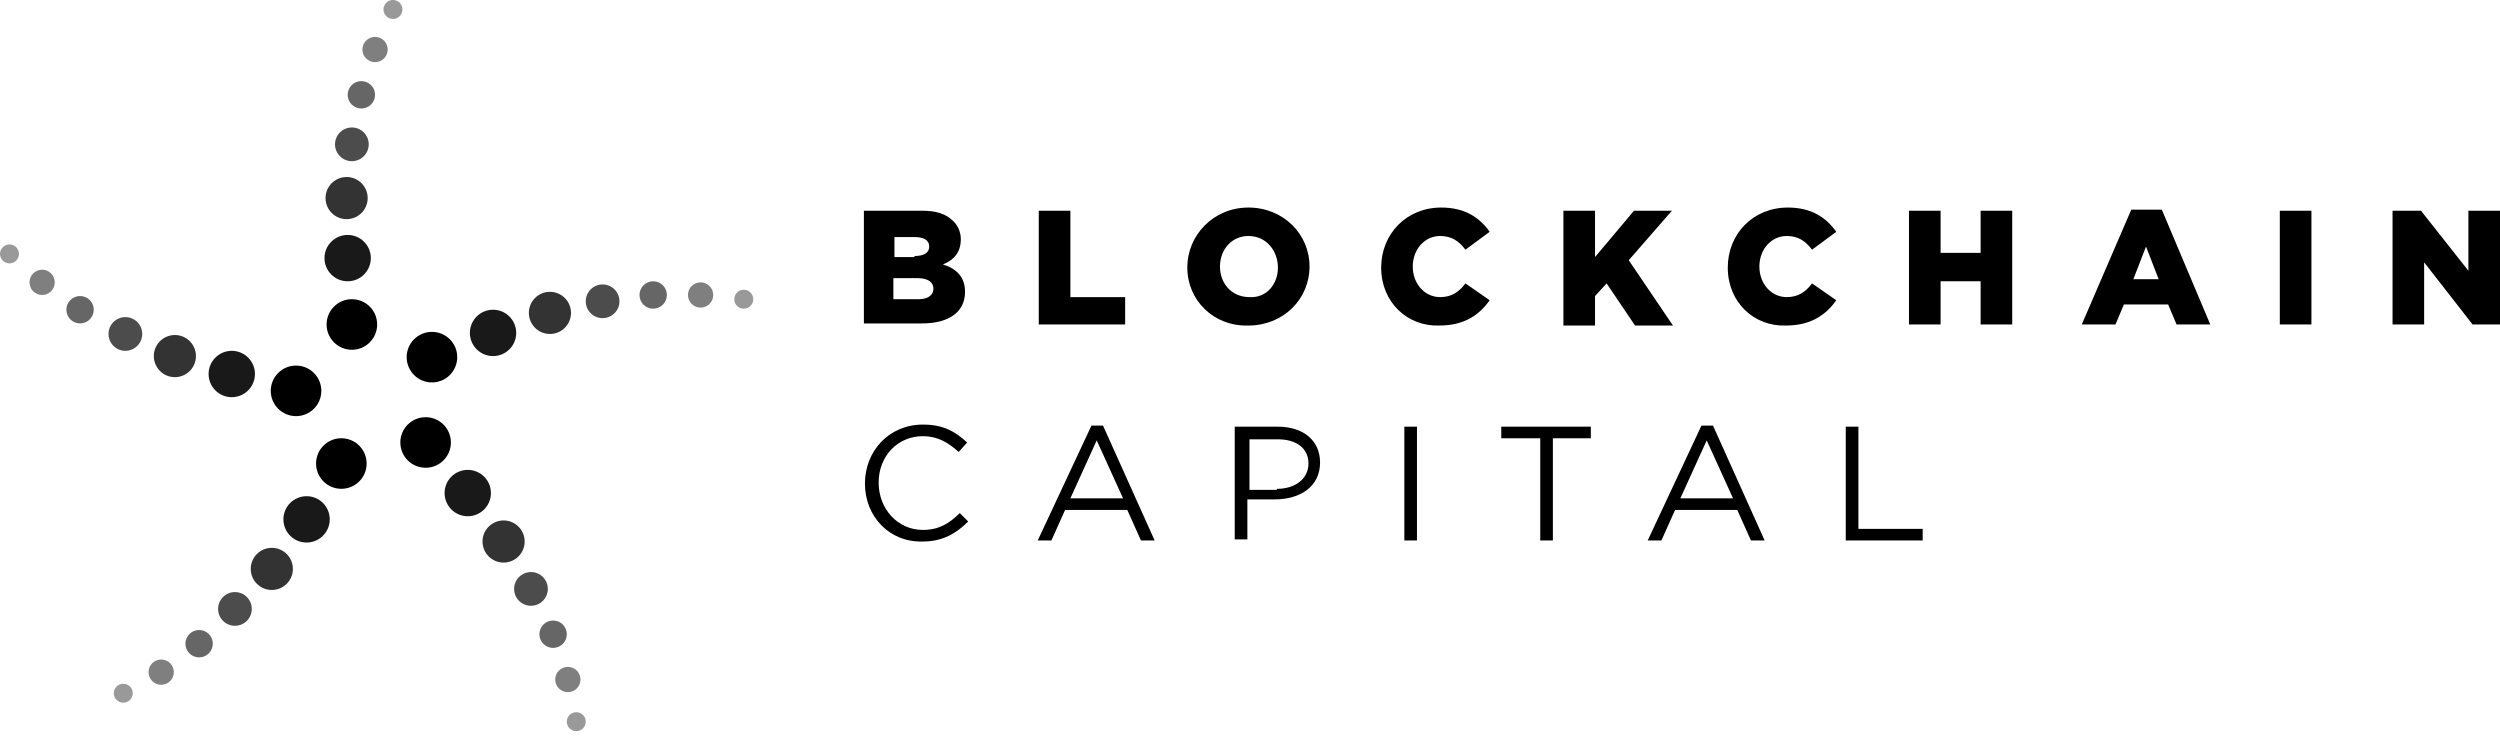 <svg width="158" height="47" viewBox="0 0 158 47" fill="none" xmlns="http://www.w3.org/2000/svg">
<path d="M54.598 13.317H58.26C59.192 13.317 59.791 13.517 60.257 13.983C60.523 14.249 60.723 14.649 60.723 15.115C60.723 15.98 60.257 16.446 59.591 16.713C60.457 16.979 60.99 17.512 60.99 18.444C60.99 19.709 59.991 20.441 58.26 20.441H54.598V13.317ZM57.794 16.18C58.393 16.18 58.726 15.98 58.726 15.581C58.726 15.181 58.393 14.982 57.794 14.982H56.529V16.247H57.794V16.18ZM58.06 18.91C58.659 18.91 58.992 18.643 58.992 18.244C58.992 17.845 58.659 17.578 57.993 17.578H56.462V18.91H58.06ZM65.65 13.317H67.648V18.777H71.11V20.508H65.65V13.317ZM75.038 16.912C75.038 14.848 76.703 13.117 78.9 13.117C81.097 13.117 82.762 14.782 82.762 16.846C82.762 18.91 81.097 20.574 78.9 20.574C76.703 20.641 75.038 18.976 75.038 16.912ZM80.764 16.912C80.764 15.847 80.032 14.915 78.9 14.915C77.835 14.915 77.103 15.78 77.103 16.846C77.103 17.911 77.835 18.777 78.967 18.777C80.032 18.843 80.764 17.978 80.764 16.912ZM87.29 16.912C87.29 14.782 88.888 13.117 91.085 13.117C92.55 13.117 93.482 13.716 94.148 14.649L92.616 15.78C92.217 15.248 91.751 14.915 91.018 14.915C90.019 14.915 89.287 15.78 89.287 16.846C89.287 17.911 90.019 18.777 91.018 18.777C91.751 18.777 92.217 18.444 92.616 17.911L94.148 18.976C93.482 19.909 92.55 20.574 90.952 20.574C88.954 20.641 87.29 19.11 87.29 16.912ZM98.808 13.317H100.806V16.247L103.269 13.317H105.666L102.936 16.446L105.733 20.574H103.336L101.538 17.911L100.806 18.71V20.574H98.808V13.317ZM109.195 16.912C109.195 14.782 110.793 13.117 112.99 13.117C114.455 13.117 115.387 13.716 116.053 14.649L114.522 15.78C114.122 15.248 113.656 14.915 112.924 14.915C111.925 14.915 111.193 15.78 111.193 16.846C111.193 17.911 111.925 18.777 112.924 18.777C113.656 18.777 114.122 18.444 114.522 17.911L116.053 18.976C115.387 19.909 114.455 20.574 112.857 20.574C110.86 20.641 109.195 19.11 109.195 16.912ZM120.647 13.317H122.645V15.98H125.175V13.317H127.172V20.508H125.175V17.778H122.645V20.508H120.647V13.317ZM134.696 13.25H136.627L139.69 20.508H137.559L137.027 19.243H134.23L133.698 20.508H131.567L134.696 13.25ZM136.427 17.645L135.628 15.581L134.829 17.645H136.427ZM144.084 13.317H146.082V20.508H144.084V13.317ZM151.142 13.317H153.006L156.003 17.112V13.317H158V20.508H156.269L153.206 16.579V20.508H151.209V13.317H151.142ZM54.664 30.562C54.664 28.498 56.196 26.833 58.326 26.833C59.658 26.833 60.39 27.299 61.123 27.965L60.59 28.564C59.924 27.965 59.258 27.566 58.326 27.566C56.728 27.566 55.53 28.831 55.53 30.495C55.53 32.16 56.728 33.491 58.326 33.491C59.325 33.491 59.991 33.092 60.657 32.426L61.189 32.959C60.457 33.691 59.591 34.224 58.326 34.224C56.196 34.29 54.664 32.626 54.664 30.562ZM68.979 26.9H69.712L72.974 34.157H72.109L71.243 32.226H67.315L66.449 34.157H65.584L68.979 26.9ZM70.977 31.494L69.312 27.832L67.648 31.494H70.977ZM78.101 26.966H80.764C82.362 26.966 83.428 27.832 83.428 29.23C83.428 30.762 82.163 31.561 80.565 31.561H78.834V34.091H78.035V26.966H78.101ZM80.698 30.895C81.896 30.895 82.695 30.229 82.695 29.297C82.695 28.298 81.896 27.765 80.764 27.765H78.967V30.961H80.698V30.895ZM88.754 26.966H89.553V34.157H88.754V26.966ZM97.277 27.699H94.88V26.966H100.54V27.699H98.142V34.157H97.344V27.699H97.277ZM107.531 26.9H108.263L111.526 34.157H110.66L109.794 32.226H105.866L105.001 34.157H104.135L107.531 26.9ZM109.528 31.494L107.864 27.832L106.199 31.494H109.528ZM116.652 26.966H117.451V33.425H121.513V34.157H116.652V26.966Z" fill="black"/>
<path d="M26.899 29.562C27.782 29.562 28.497 28.847 28.497 27.964C28.497 27.082 27.782 26.366 26.899 26.366C26.017 26.366 25.301 27.082 25.301 27.964C25.301 28.847 26.017 29.562 26.899 29.562Z" fill="black"/>
<path opacity="0.9" d="M29.562 32.626C30.372 32.626 31.027 31.97 31.027 31.161C31.027 30.352 30.372 29.696 29.562 29.696C28.753 29.696 28.098 30.352 28.098 31.161C28.098 31.97 28.753 32.626 29.562 32.626Z" fill="black"/>
<path opacity="0.8" d="M31.826 35.555C32.562 35.555 33.158 34.959 33.158 34.223C33.158 33.488 32.562 32.892 31.826 32.892C31.091 32.892 30.495 33.488 30.495 34.223C30.495 34.959 31.091 35.555 31.826 35.555Z" fill="black"/>
<path opacity="0.7" d="M33.557 38.285C34.146 38.285 34.623 37.808 34.623 37.22C34.623 36.631 34.146 36.154 33.557 36.154C32.969 36.154 32.492 36.631 32.492 37.22C32.492 37.808 32.969 38.285 33.557 38.285Z" fill="black"/>
<path opacity="0.6" d="M34.956 40.948C35.434 40.948 35.822 40.56 35.822 40.082C35.822 39.604 35.434 39.217 34.956 39.217C34.478 39.217 34.09 39.604 34.09 40.082C34.09 40.56 34.478 40.948 34.956 40.948Z" fill="black"/>
<path opacity="0.5" d="M35.888 43.745C36.33 43.745 36.687 43.387 36.687 42.946C36.687 42.504 36.33 42.147 35.888 42.147C35.447 42.147 35.089 42.504 35.089 42.946C35.089 43.387 35.447 43.745 35.888 43.745Z" fill="black"/>
<path opacity="0.4" d="M36.42 46.208C36.752 46.208 37.02 45.94 37.02 45.609C37.02 45.278 36.752 45.01 36.42 45.01C36.09 45.01 35.821 45.278 35.821 45.609C35.821 45.94 36.09 46.208 36.42 46.208Z" fill="black"/>
<path d="M27.299 24.17C28.182 24.17 28.897 23.454 28.897 22.572C28.897 21.689 28.182 20.974 27.299 20.974C26.417 20.974 25.701 21.689 25.701 22.572C25.701 23.454 26.417 24.17 27.299 24.17Z" fill="black"/>
<path opacity="0.9" d="M31.161 22.505C31.97 22.505 32.625 21.849 32.625 21.04C32.625 20.231 31.97 19.575 31.161 19.575C30.352 19.575 29.696 20.231 29.696 21.04C29.696 21.849 30.352 22.505 31.161 22.505Z" fill="black"/>
<path opacity="0.8" d="M34.756 21.107C35.491 21.107 36.088 20.511 36.088 19.775C36.088 19.04 35.491 18.443 34.756 18.443C34.02 18.443 33.424 19.04 33.424 19.775C33.424 20.511 34.02 21.107 34.756 21.107Z" fill="black"/>
<path opacity="0.7" d="M38.085 20.107C38.673 20.107 39.15 19.63 39.15 19.042C39.15 18.453 38.673 17.977 38.085 17.977C37.496 17.977 37.02 18.453 37.02 19.042C37.02 19.63 37.496 20.107 38.085 20.107Z" fill="black"/>
<path opacity="0.6" d="M41.281 19.509C41.759 19.509 42.147 19.121 42.147 18.643C42.147 18.165 41.759 17.777 41.281 17.777C40.803 17.777 40.416 18.165 40.416 18.643C40.416 19.121 40.803 19.509 41.281 19.509Z" fill="black"/>
<path opacity="0.5" d="M44.277 19.442C44.718 19.442 45.076 19.084 45.076 18.643C45.076 18.201 44.718 17.844 44.277 17.844C43.836 17.844 43.478 18.201 43.478 18.643C43.478 19.084 43.836 19.442 44.277 19.442Z" fill="black"/>
<path opacity="0.4" d="M47.007 19.509C47.338 19.509 47.606 19.241 47.606 18.91C47.606 18.579 47.338 18.311 47.007 18.311C46.676 18.311 46.408 18.579 46.408 18.91C46.408 19.241 46.676 19.509 47.007 19.509Z" fill="black"/>
<path d="M22.238 22.105C23.121 22.105 23.836 21.39 23.836 20.507C23.836 19.625 23.121 18.909 22.238 18.909C21.356 18.909 20.64 19.625 20.64 20.507C20.64 21.39 21.356 22.105 22.238 22.105Z" fill="black"/>
<path opacity="0.9" d="M21.972 17.777C22.781 17.777 23.437 17.122 23.437 16.312C23.437 15.504 22.781 14.848 21.972 14.848C21.163 14.848 20.507 15.504 20.507 16.312C20.507 17.122 21.163 17.777 21.972 17.777Z" fill="black"/>
<path opacity="0.8" d="M21.905 13.85C22.641 13.85 23.237 13.254 23.237 12.518C23.237 11.783 22.641 11.187 21.905 11.187C21.17 11.187 20.574 11.783 20.574 12.518C20.574 13.254 21.17 13.85 21.905 13.85Z" fill="black"/>
<path opacity="0.7" d="M22.239 10.186C22.827 10.186 23.304 9.709 23.304 9.121C23.304 8.533 22.827 8.056 22.239 8.056C21.65 8.056 21.173 8.533 21.173 9.121C21.173 9.709 21.65 10.186 22.239 10.186Z" fill="black"/>
<path opacity="0.6" d="M22.838 6.858C23.316 6.858 23.703 6.471 23.703 5.993C23.703 5.514 23.316 5.127 22.838 5.127C22.36 5.127 21.972 5.514 21.972 5.993C21.972 6.471 22.36 6.858 22.838 6.858Z" fill="black"/>
<path opacity="0.5" d="M23.703 3.929C24.145 3.929 24.502 3.571 24.502 3.13C24.502 2.689 24.145 2.331 23.703 2.331C23.262 2.331 22.904 2.689 22.904 3.13C22.904 3.571 23.262 3.929 23.703 3.929Z" fill="black"/>
<path opacity="0.4" d="M24.836 1.198C25.166 1.198 25.435 0.93 25.435 0.599C25.435 0.268 25.166 0 24.836 0C24.505 0 24.236 0.268 24.236 0.599C24.236 0.93 24.505 1.198 24.836 1.198Z" fill="black"/>
<path d="M18.71 26.3C19.592 26.3 20.308 25.585 20.308 24.703C20.308 23.82 19.592 23.105 18.71 23.105C17.827 23.105 17.112 23.82 17.112 24.703C17.112 25.585 17.827 26.3 18.71 26.3Z" fill="black"/>
<path opacity="0.9" d="M14.648 25.102C15.457 25.102 16.113 24.446 16.113 23.637C16.113 22.828 15.457 22.172 14.648 22.172C13.839 22.172 13.183 22.828 13.183 23.637C13.183 24.446 13.839 25.102 14.648 25.102Z" fill="black"/>
<path opacity="0.8" d="M11.053 23.836C11.788 23.836 12.384 23.24 12.384 22.505C12.384 21.769 11.788 21.173 11.053 21.173C10.317 21.173 9.721 21.769 9.721 22.505C9.721 23.24 10.317 23.836 11.053 23.836Z" fill="black"/>
<path opacity="0.7" d="M7.923 22.172C8.512 22.172 8.989 21.695 8.989 21.106C8.989 20.518 8.512 20.041 7.923 20.041C7.335 20.041 6.858 20.518 6.858 21.106C6.858 21.695 7.335 22.172 7.923 22.172Z" fill="black"/>
<path opacity="0.6" d="M5.06 20.44C5.538 20.44 5.926 20.053 5.926 19.575C5.926 19.096 5.538 18.709 5.06 18.709C4.582 18.709 4.195 19.096 4.195 19.575C4.195 20.053 4.582 20.44 5.06 20.44Z" fill="black"/>
<path opacity="0.5" d="M2.663 18.643C3.105 18.643 3.462 18.285 3.462 17.844C3.462 17.403 3.105 17.045 2.663 17.045C2.222 17.045 1.864 17.403 1.864 17.844C1.864 18.285 2.222 18.643 2.663 18.643Z" fill="black"/>
<path opacity="0.4" d="M0.599 16.646C0.93 16.646 1.198 16.378 1.198 16.047C1.198 15.716 0.93 15.447 0.599 15.447C0.268 15.447 0 15.716 0 16.047C0 16.378 0.268 16.646 0.599 16.646Z" fill="black"/>
<path d="M21.573 30.893C22.455 30.893 23.171 30.178 23.171 29.295C23.171 28.413 22.455 27.697 21.573 27.697C20.69 27.697 19.975 28.413 19.975 29.295C19.975 30.178 20.69 30.893 21.573 30.893Z" fill="black"/>
<path opacity="0.9" d="M19.375 34.289C20.184 34.289 20.84 33.633 20.84 32.824C20.84 32.015 20.184 31.359 19.375 31.359C18.567 31.359 17.911 32.015 17.911 32.824C17.911 33.633 18.567 34.289 19.375 34.289Z" fill="black"/>
<path opacity="0.8" d="M17.178 37.286C17.914 37.286 18.51 36.69 18.51 35.955C18.51 35.219 17.914 34.623 17.178 34.623C16.443 34.623 15.847 35.219 15.847 35.955C15.847 36.69 16.443 37.286 17.178 37.286Z" fill="black"/>
<path opacity="0.7" d="M14.848 39.55C15.436 39.55 15.913 39.073 15.913 38.484C15.913 37.896 15.436 37.419 14.848 37.419C14.26 37.419 13.783 37.896 13.783 38.484C13.783 39.073 14.26 39.55 14.848 39.55Z" fill="black"/>
<path opacity="0.6" d="M12.584 41.547C13.062 41.547 13.449 41.16 13.449 40.682C13.449 40.204 13.062 39.816 12.584 39.816C12.106 39.816 11.718 40.204 11.718 40.682C11.718 41.16 12.106 41.547 12.584 41.547Z" fill="black"/>
<path opacity="0.5" d="M10.187 43.279C10.628 43.279 10.986 42.921 10.986 42.48C10.986 42.038 10.628 41.681 10.187 41.681C9.746 41.681 9.388 42.038 9.388 42.48C9.388 42.921 9.746 43.279 10.187 43.279Z" fill="black"/>
<path opacity="0.4" d="M7.79 44.411C8.121 44.411 8.389 44.143 8.389 43.812C8.389 43.481 8.121 43.213 7.79 43.213C7.459 43.213 7.19 43.481 7.19 43.812C7.19 44.143 7.459 44.411 7.79 44.411Z" fill="black"/>
</svg>
